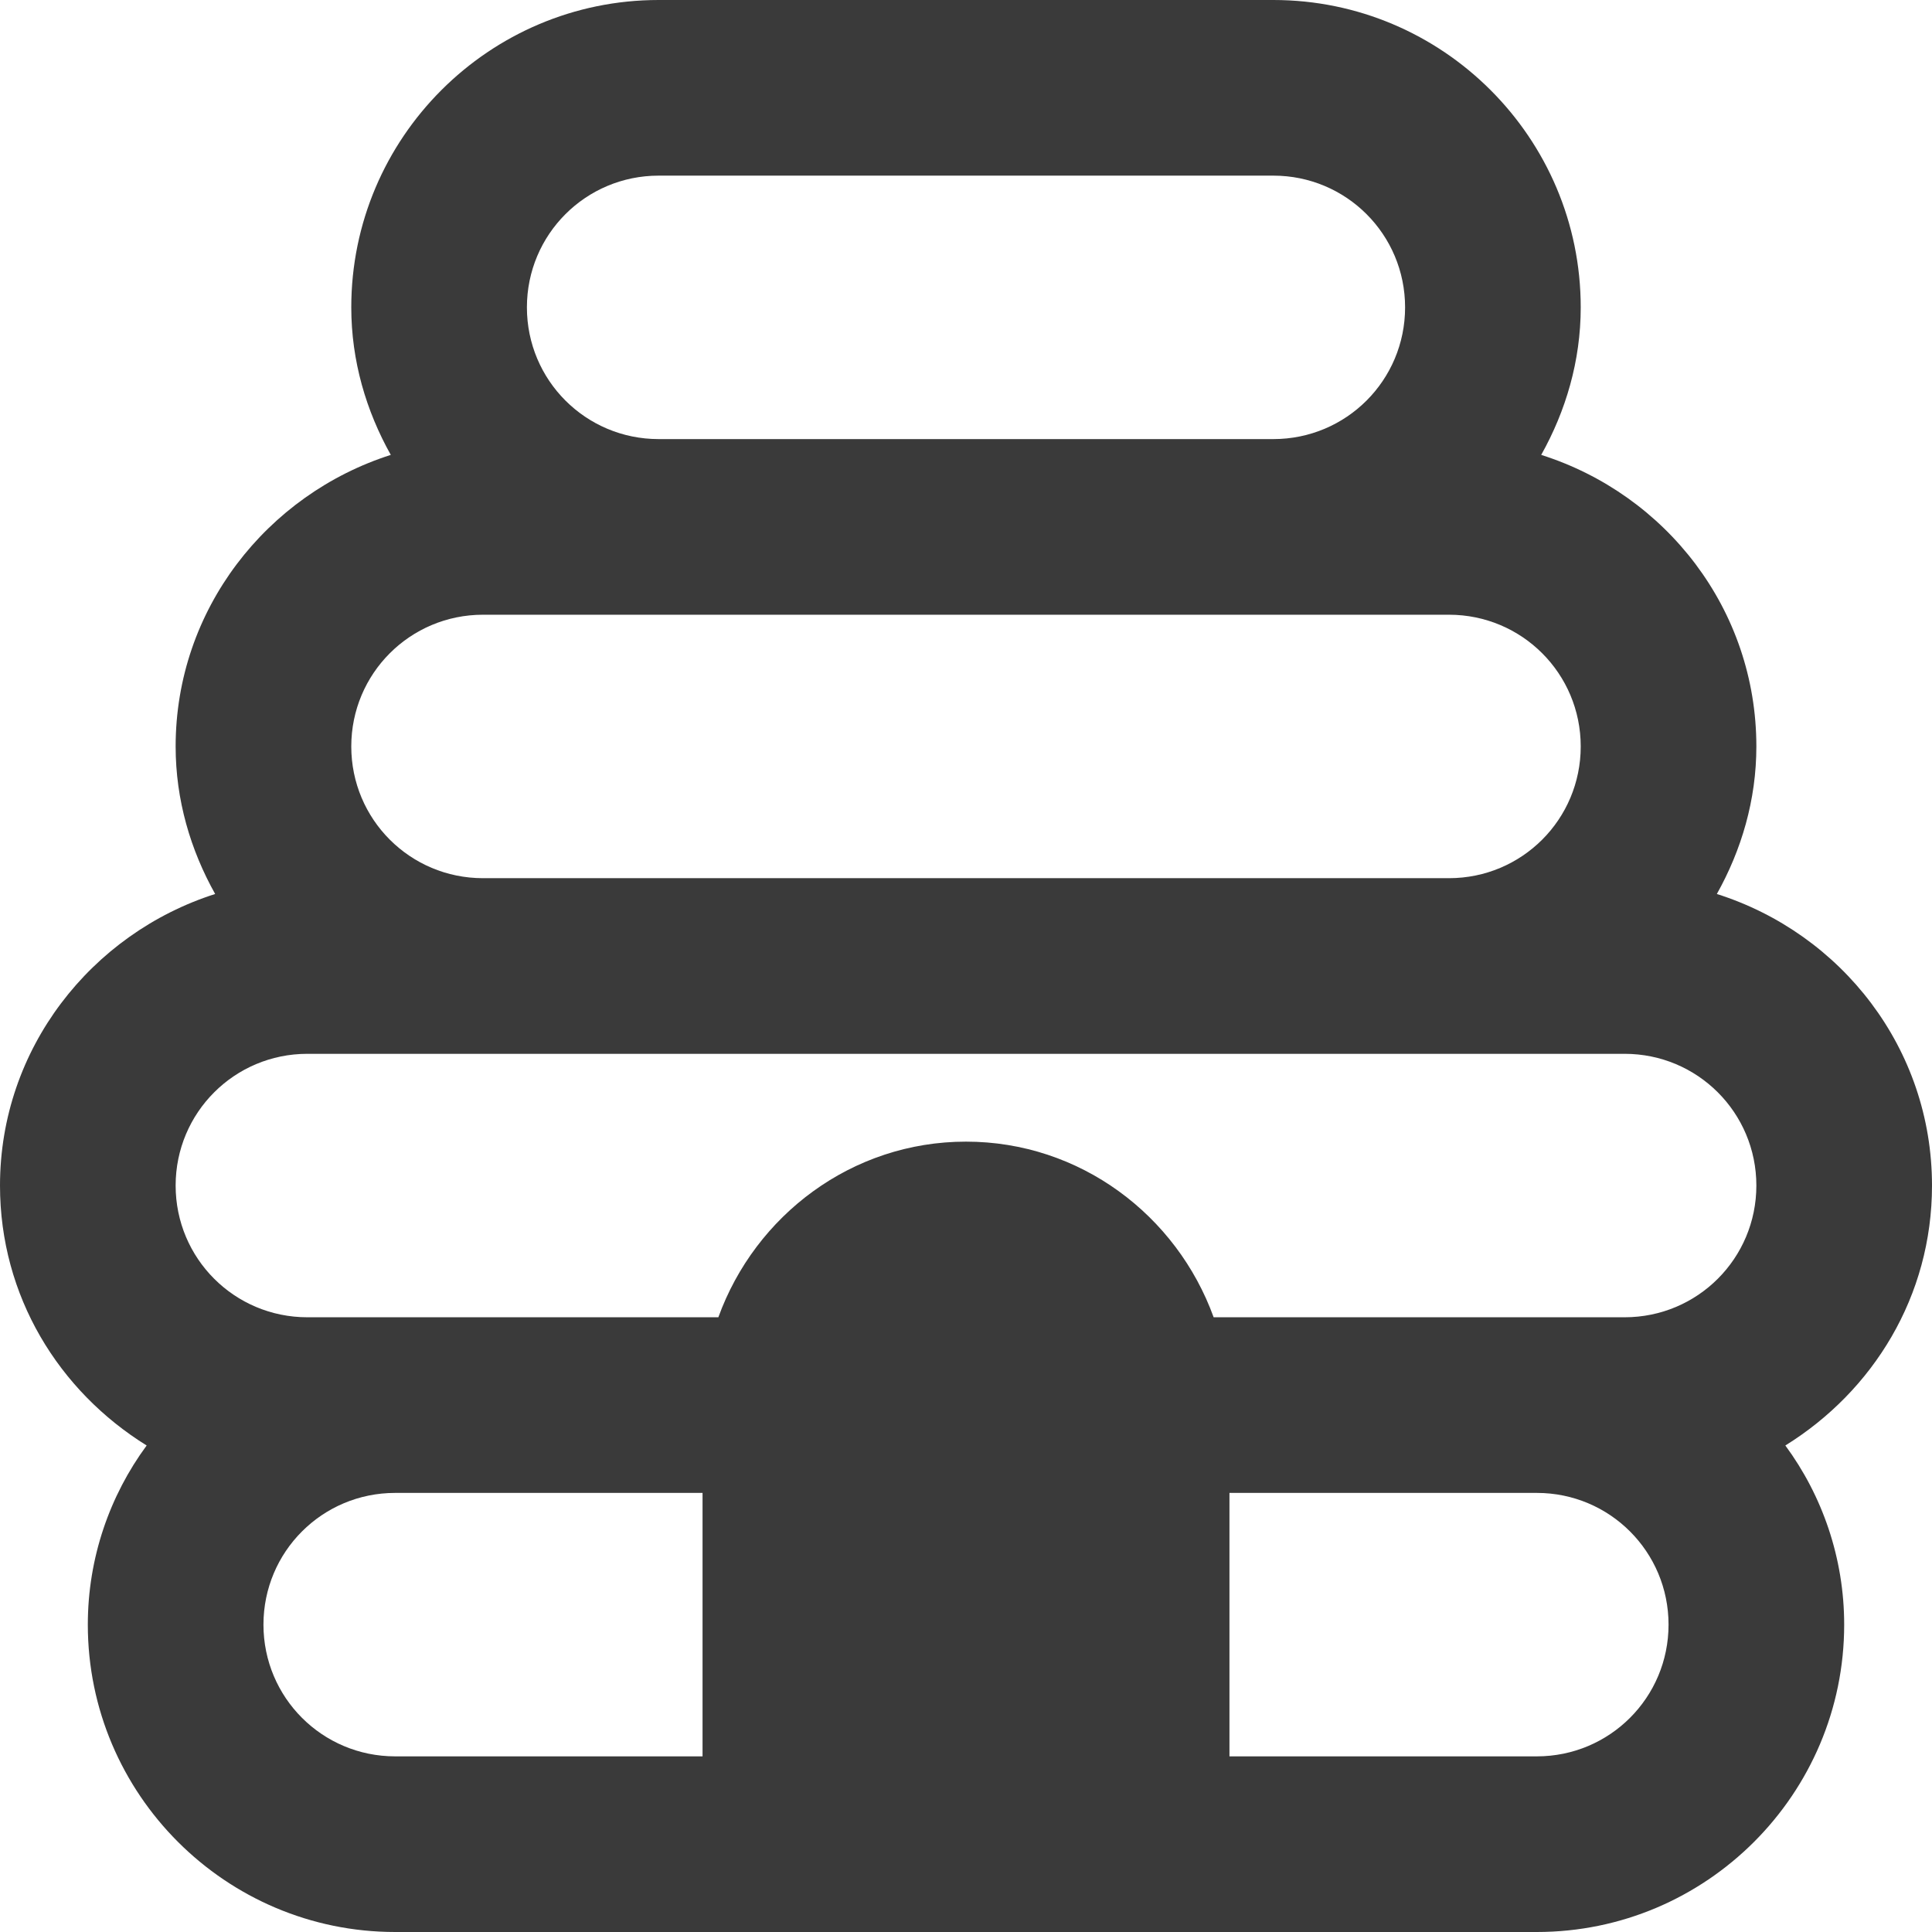 <svg width="22" height="22" viewBox="0 0 22 22" fill="none" xmlns="http://www.w3.org/2000/svg">
<path d="M22 13.5C22 11.94 20.97 10.63 19.55 10.18C19.83 9.68 20 9.11 20 8.5C20 6.94 18.97 5.63 17.55 5.18C17.83 4.68 18 4.11 18 3.5C18 1.57 16.43 0 14.5 0H7.5C5.57 0 4 1.57 4 3.5C4 4.11 4.17 4.68 4.45 5.18C3.04 5.63 2 6.94 2 8.5C2 9.11 2.17 9.68 2.45 10.18C1.04 10.63 0 11.94 0 13.5C0 14.76 0.67 15.84 1.67 16.46C1.25 17.03 1 17.74 1 18.5C1 20.43 2.57 22 4.5 22H17.5C19.43 22 21 20.43 21 18.5C21 17.74 20.75 17.03 20.33 16.46C21.33 15.84 22 14.76 22 13.5ZM7.5 2H14.5C15.33 2 16 2.67 16 3.5C16 4.33 15.33 5 14.5 5H7.5C6.67 5 6 4.33 6 3.5C6 2.67 6.67 2 7.5 2ZM5.5 7H16.5C17.33 7 18 7.67 18 8.5C18 9.33 17.33 10 16.5 10H5.5C4.67 10 4 9.33 4 8.5C4 7.67 4.67 7 5.5 7ZM3 18.5C3 17.67 3.67 17 4.5 17H8V20H4.5C3.67 20 3 19.33 3 18.5ZM17.5 20H14V17H17.5C18.33 17 19 17.67 19 18.5C19 19.33 18.33 20 17.5 20ZM18.5 15H13.82C13.4 13.84 12.3 13 11 13C9.7 13 8.6 13.84 8.18 15H3.5C2.67 15 2 14.33 2 13.5C2 12.67 2.67 12 3.5 12H18.5C19.33 12 20 12.67 20 13.5C20 14.33 19.33 15 18.5 15Z" fill="#3A3A3A"/>
</svg>
